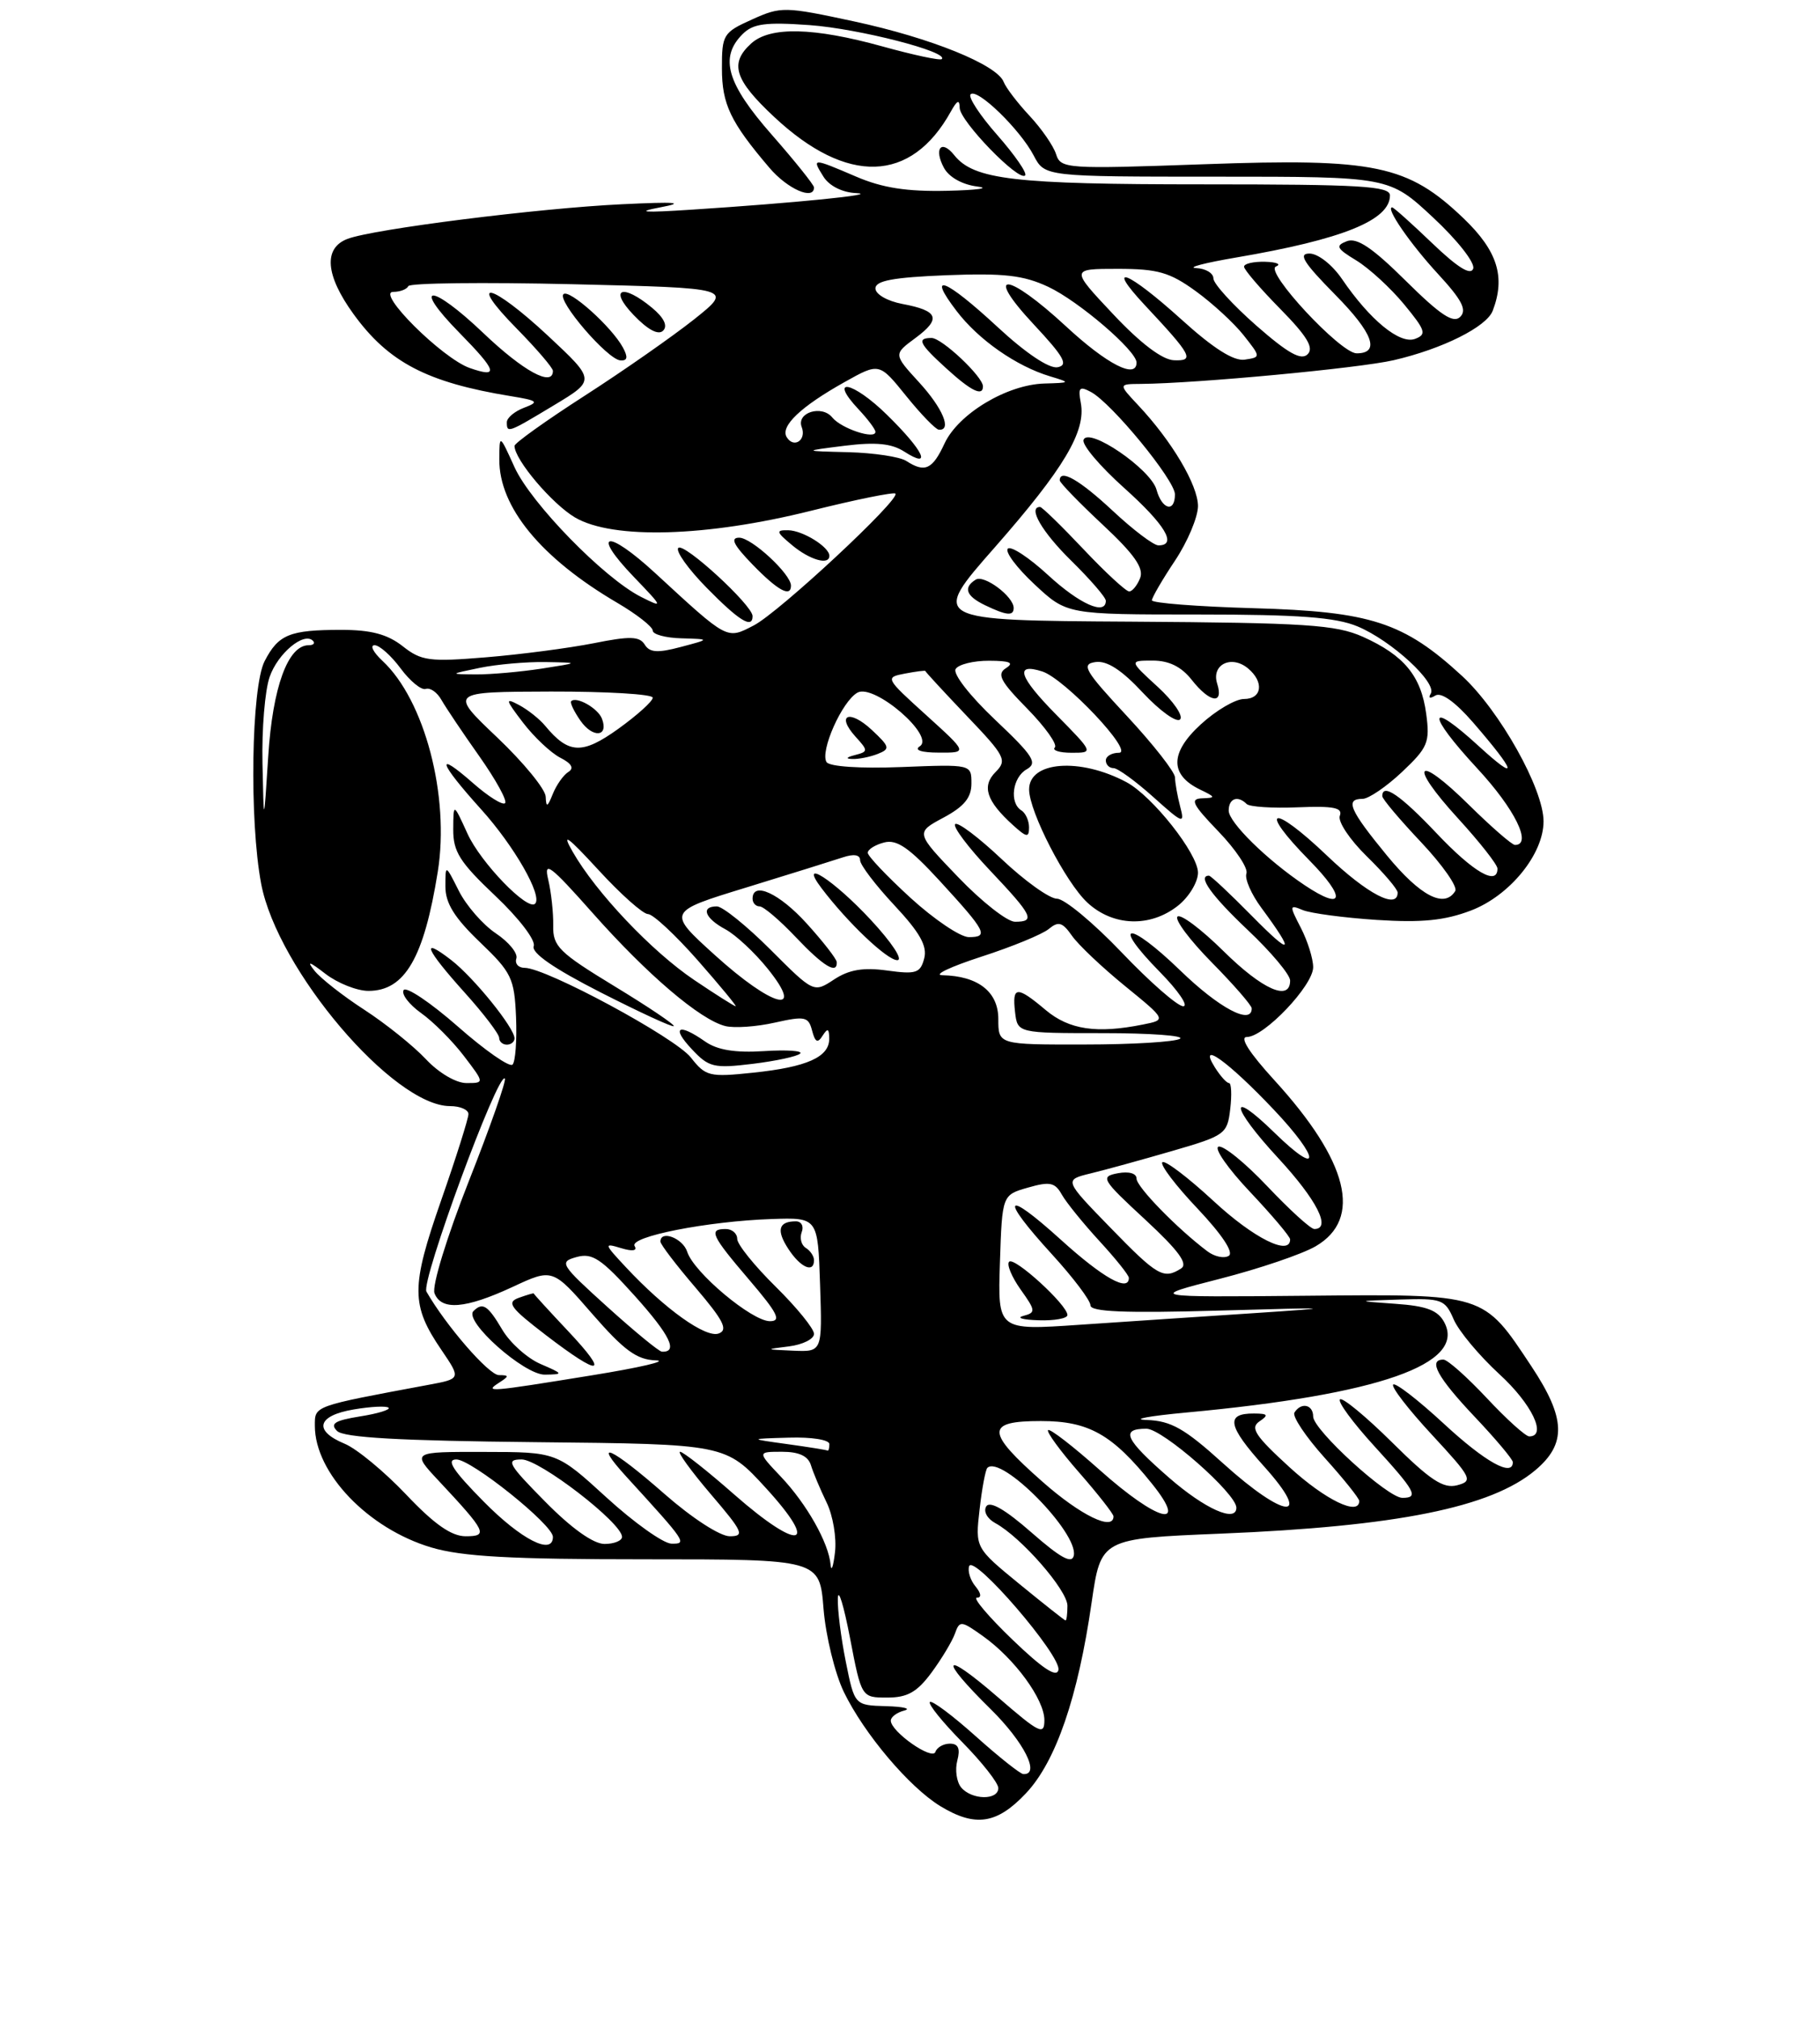 <?xml version="1.0" encoding="UTF-8" standalone="no"?>
<!DOCTYPE svg PUBLIC "-//W3C//DTD SVG 1.1//EN" "http://www.w3.org/Graphics/SVG/1.1/DTD/svg11.dtd" >
<svg xmlns="http://www.w3.org/2000/svg" xmlns:xlink="http://www.w3.org/1999/xlink" version="1.1" viewBox="0 0 237 263">
 <g >
 <path fill="currentColor"
d=" M 133.60 233.46 C 137.49 229.34 140.37 220.98 142.15 208.63 C 143.36 200.30 143.36 200.30 158.93 199.66 C 181.91 198.72 194.17 196.25 199.93 191.40 C 204.02 187.96 203.90 184.63 199.43 177.89 C 193.09 168.33 193.55 168.47 170.00 168.69 C 149.50 168.88 149.50 168.88 158.82 166.49 C 163.95 165.18 169.57 163.27 171.32 162.25 C 177.46 158.68 175.60 151.20 165.95 140.63 C 162.67 137.04 161.37 135.00 162.37 135.00 C 164.63 135.00 171.00 128.30 171.00 125.92 C 171.00 124.81 170.28 122.51 169.40 120.80 C 167.88 117.86 167.89 117.75 169.65 118.48 C 170.67 118.90 175.00 119.48 179.27 119.76 C 185.16 120.14 188.12 119.84 191.54 118.54 C 196.60 116.61 201.00 111.20 201.00 106.93 C 201.00 102.70 195.30 92.53 190.40 88.01 C 182.79 81.00 178.51 79.61 163.25 79.18 C 155.96 78.97 150.00 78.51 150.00 78.15 C 150.01 77.79 151.35 75.47 153.00 73.00 C 154.65 70.53 155.99 67.33 156.00 65.89 C 156.00 63.16 152.60 57.42 148.21 52.75 C 145.63 50.00 145.63 50.00 148.56 49.98 C 155.81 49.92 176.97 47.94 181.50 46.89 C 187.84 45.42 193.57 42.56 194.38 40.46 C 196.07 36.05 195.00 32.66 190.60 28.44 C 183.33 21.48 179.04 20.58 156.87 21.38 C 138.81 22.02 138.13 21.98 137.52 20.07 C 137.18 18.99 135.62 16.74 134.06 15.07 C 132.50 13.40 130.99 11.42 130.70 10.67 C 129.84 8.43 121.23 4.94 111.23 2.79 C 102.17 0.84 101.70 0.83 97.92 2.54 C 94.18 4.22 94.00 4.52 94.01 8.90 C 94.01 13.57 95.12 15.89 100.19 21.84 C 102.53 24.60 106.00 26.13 106.00 24.40 C 106.00 24.08 103.53 20.99 100.50 17.54 C 94.64 10.87 93.66 7.49 96.69 4.45 C 98.07 3.07 99.68 2.86 105.44 3.27 C 111.84 3.74 123.58 6.75 122.64 7.69 C 122.43 7.91 118.94 7.16 114.90 6.04 C 105.94 3.56 100.29 3.43 97.83 5.65 C 94.96 8.25 95.63 10.38 100.81 15.22 C 110.31 24.11 118.66 23.85 123.83 14.50 C 124.65 13.03 124.95 12.91 124.97 14.05 C 125.00 15.77 132.66 23.67 133.49 22.84 C 133.79 22.55 132.16 20.20 129.89 17.61 C 127.61 15.03 126.04 12.63 126.39 12.28 C 127.24 11.42 132.83 16.84 134.61 20.25 C 136.05 23.00 136.05 23.00 158.48 23.00 C 180.91 23.00 180.91 23.00 186.60 28.30 C 189.76 31.24 192.10 34.21 191.84 34.97 C 191.53 35.90 189.82 34.84 186.51 31.67 C 183.83 29.10 181.48 27.00 181.29 27.00 C 180.37 27.00 183.62 31.72 187.27 35.68 C 190.37 39.04 191.05 40.35 190.15 41.25 C 189.26 42.14 187.59 41.04 183.07 36.57 C 178.71 32.25 176.70 30.90 175.39 31.40 C 173.86 31.99 174.03 32.34 176.64 33.92 C 178.30 34.94 181.09 37.50 182.84 39.62 C 185.65 43.03 185.81 43.54 184.26 44.12 C 182.28 44.85 178.39 41.66 174.75 36.32 C 173.49 34.47 171.63 33.01 170.53 33.01 C 169.00 33.00 169.74 34.18 173.90 38.40 C 178.81 43.37 179.76 46.00 176.66 46.00 C 174.56 46.00 164.62 35.30 166.15 34.70 C 166.89 34.40 166.26 34.12 164.75 34.08 C 163.24 34.04 162.00 34.32 162.00 34.72 C 162.00 35.11 164.12 37.58 166.71 40.21 C 170.21 43.77 171.12 45.28 170.28 46.12 C 169.44 46.96 167.73 46.01 163.59 42.38 C 160.53 39.69 158.02 36.94 158.01 36.25 C 158.01 35.56 156.99 34.95 155.75 34.90 C 154.51 34.84 156.88 34.22 161.00 33.52 C 174.84 31.16 181.00 28.67 181.00 25.44 C 181.00 24.23 177.20 24.00 156.65 24.00 C 132.04 24.00 126.81 23.39 124.26 20.20 C 122.58 18.09 121.57 19.34 122.92 21.85 C 123.57 23.06 125.31 24.04 127.25 24.28 C 129.04 24.50 127.27 24.75 123.33 24.84 C 118.11 24.96 114.90 24.46 111.50 23.00 C 105.75 20.54 105.69 20.54 107.23 23.00 C 107.98 24.20 109.68 25.06 111.49 25.14 C 114.77 25.30 103.48 26.43 90.00 27.30 C 83.74 27.71 82.69 27.62 86.00 26.99 C 89.34 26.36 88.05 26.25 81.00 26.59 C 70.17 27.10 48.61 29.82 45.25 31.10 C 42.09 32.30 42.37 35.83 46.03 40.88 C 50.59 47.17 55.60 49.79 66.50 51.57 C 70.06 52.15 70.25 52.32 68.25 53.08 C 67.01 53.55 66.00 54.40 66.00 54.97 C 66.00 56.42 66.14 56.37 72.15 52.75 C 77.55 49.50 77.55 49.50 71.40 43.75 C 63.97 36.82 60.64 36.03 67.29 42.78 C 69.88 45.42 72.00 47.89 72.00 48.28 C 72.00 50.43 68.15 48.33 62.92 43.34 C 56.13 36.87 53.47 36.84 59.81 43.31 C 64.74 48.33 65.01 49.25 61.17 47.91 C 57.60 46.66 48.89 38.00 51.21 38.00 C 52.10 38.00 52.98 37.66 53.17 37.25 C 53.35 36.84 62.95 36.73 74.50 37.00 C 95.50 37.50 95.50 37.50 90.37 41.59 C 87.54 43.83 81.13 48.31 76.12 51.53 C 71.10 54.76 67.00 57.69 67.00 58.05 C 67.00 59.84 71.90 65.62 74.90 67.38 C 79.83 70.25 92.00 69.90 105.63 66.49 C 111.44 65.04 116.37 64.04 116.60 64.26 C 117.30 64.97 101.45 79.72 98.16 81.42 C 94.60 83.26 94.85 83.39 85.30 74.59 C 79.01 68.80 76.88 69.22 82.56 75.13 C 86.37 79.10 86.40 79.18 83.48 77.71 C 78.66 75.28 69.14 65.52 67.00 60.82 C 65.04 56.50 65.04 56.50 65.02 59.80 C 64.98 66.01 70.45 72.66 80.38 78.48 C 82.92 79.97 85.00 81.60 85.00 82.10 C 85.00 82.59 86.69 83.05 88.75 83.10 C 92.50 83.21 92.50 83.21 88.64 84.23 C 85.63 85.03 84.59 84.96 83.95 83.91 C 83.27 82.83 82.03 82.79 77.31 83.74 C 74.11 84.37 67.82 85.20 63.31 85.57 C 55.91 86.18 54.87 86.05 52.43 84.12 C 50.45 82.57 48.32 82.00 44.45 82.00 C 37.72 82.00 36.26 82.59 34.46 86.07 C 32.72 89.44 32.45 106.83 34.01 115.06 C 36.13 126.23 51.23 144.00 58.61 144.00 C 59.93 144.00 61.00 144.47 61.00 145.04 C 61.00 145.61 59.40 150.68 57.44 156.29 C 53.50 167.57 53.50 169.91 57.50 175.77 C 60.03 179.50 60.03 179.50 55.77 180.29 C 40.70 183.10 41.00 182.99 41.00 185.62 C 41.00 191.77 47.93 199.01 56.17 201.46 C 60.18 202.65 66.51 203.00 84.04 203.00 C 106.73 203.00 106.73 203.00 107.24 209.44 C 107.53 212.98 108.72 217.85 109.88 220.26 C 112.52 225.71 118.39 232.65 122.44 235.13 C 127.00 237.90 129.81 237.48 133.60 233.46 Z  M 98.00 80.21 C 98.00 78.80 89.07 70.60 88.33 71.33 C 87.94 71.72 89.60 74.06 92.02 76.52 C 96.24 80.82 98.00 81.91 98.00 80.21 Z  M 103.00 76.24 C 103.00 74.74 97.88 70.00 96.26 70.00 C 95.05 70.00 95.52 70.94 98.00 73.50 C 101.28 76.88 103.00 77.82 103.00 76.24 Z  M 108.00 72.36 C 108.00 71.21 104.54 69.06 102.64 69.03 C 101.00 69.00 101.06 69.24 103.14 70.97 C 105.45 72.90 108.00 73.63 108.00 72.36 Z  M 81.12 45.25 C 79.66 42.55 74.10 37.57 73.37 38.30 C 72.52 39.14 79.11 46.81 80.79 46.92 C 81.71 46.98 81.80 46.51 81.12 45.25 Z  M 84.91 40.07 C 81.05 36.86 79.21 37.57 82.51 41.01 C 84.36 42.94 85.73 43.67 86.35 43.05 C 86.98 42.42 86.46 41.36 84.91 40.07 Z  M 125.16 232.70 C 124.57 231.98 124.34 230.41 124.66 229.20 C 125.07 227.64 124.79 227.00 123.70 227.00 C 122.86 227.00 122.01 227.48 121.81 228.07 C 121.42 229.24 116.00 225.44 116.00 224.00 C 116.00 223.53 116.79 222.94 117.75 222.69 C 118.71 222.44 117.65 222.18 115.39 222.12 C 111.28 222.00 111.28 222.00 110.14 216.33 C 109.51 213.22 109.05 209.50 109.10 208.08 C 109.16 206.66 109.87 208.99 110.69 213.25 C 112.18 221.00 112.18 221.00 115.54 221.00 C 118.17 221.00 119.42 220.29 121.30 217.75 C 122.62 215.96 123.99 213.68 124.35 212.68 C 124.96 210.95 125.15 210.97 128.00 213.00 C 132.13 215.94 136.00 221.23 136.00 223.94 C 136.00 225.96 135.36 225.64 130.00 221.00 C 122.73 214.70 122.07 215.68 129.00 222.50 C 133.36 226.80 135.52 231.09 133.25 230.96 C 132.84 230.93 130.04 228.71 127.03 226.01 C 124.02 223.32 121.35 221.32 121.09 221.58 C 120.83 221.84 122.73 224.19 125.31 226.81 C 127.89 229.43 130.00 232.12 130.00 232.78 C 130.00 234.40 126.53 234.34 125.16 232.70 Z  M 131.84 213.46 C 128.72 210.46 126.64 208.00 127.21 208.00 C 127.84 208.00 127.77 207.43 127.03 206.53 C 126.36 205.73 125.99 204.54 126.20 203.90 C 126.75 202.24 138.24 215.58 137.83 217.41 C 137.60 218.45 135.75 217.22 131.84 213.46 Z  M 132.74 206.21 C 126.99 201.50 126.99 201.50 127.56 196.52 C 127.87 193.78 128.33 191.34 128.57 191.10 C 130.35 189.32 140.45 199.56 139.83 202.51 C 139.59 203.64 138.11 202.83 134.32 199.51 C 130.91 196.52 128.90 195.36 128.43 196.11 C 128.03 196.76 128.55 197.71 129.61 198.29 C 132.95 200.10 139.00 207.02 139.00 209.04 C 139.00 210.12 138.89 210.98 138.75 210.96 C 138.61 210.94 135.91 208.80 132.74 206.21 Z  M 108.16 203.70 C 107.91 200.85 105.04 195.78 101.69 192.25 C 98.61 189.00 98.61 189.00 101.84 189.00 C 104.04 189.00 105.23 189.55 105.60 190.75 C 105.89 191.71 106.81 193.89 107.64 195.60 C 108.47 197.30 108.96 200.22 108.73 202.10 C 108.51 203.97 108.25 204.69 108.16 203.70 Z  M 63.00 195.50 C 58.97 191.42 58.05 190.00 59.43 190.00 C 61.39 190.00 72.00 198.50 72.00 200.08 C 72.00 202.54 67.89 200.45 63.00 195.50 Z  M 71.00 195.50 C 66.15 190.59 65.82 190.00 67.93 190.00 C 70.27 190.00 81.00 198.27 81.00 200.08 C 81.00 200.58 79.97 201.00 78.72 201.00 C 77.27 201.00 74.43 198.98 71.00 195.50 Z  M 79.00 194.97 C 72.50 189.03 72.50 189.03 63.05 189.02 C 53.59 189.00 53.59 189.00 57.10 192.75 C 63.34 199.42 63.62 200.00 60.64 200.00 C 58.79 200.00 56.55 198.44 52.89 194.57 C 50.05 191.58 46.45 188.60 44.87 187.95 C 40.77 186.25 41.30 184.29 46.07 183.49 C 48.30 183.11 50.34 183.01 50.60 183.27 C 50.86 183.52 49.18 184.04 46.87 184.40 C 43.59 184.93 42.94 185.34 43.89 186.29 C 44.75 187.16 52.07 187.57 69.80 187.75 C 94.50 188.00 94.50 188.00 99.76 193.75 C 106.83 201.49 104.12 202.03 95.63 194.58 C 92.14 191.51 88.96 189.00 88.56 189.00 C 88.17 189.00 89.96 191.47 92.54 194.50 C 96.76 199.43 97.01 200.00 95.03 200.00 C 93.76 200.00 90.11 197.63 86.54 194.50 C 79.60 188.41 76.98 187.22 81.57 192.25 C 89.40 200.82 89.52 201.00 87.42 200.96 C 86.37 200.93 82.58 198.24 79.00 194.97 Z  M 135.75 192.90 C 128.35 186.38 128.31 185.00 135.54 185.00 C 141.78 185.00 144.83 186.72 150.01 193.16 C 154.86 199.19 150.77 198.12 143.20 191.37 C 139.74 188.29 136.72 185.95 136.48 186.18 C 136.25 186.41 138.07 188.90 140.53 191.71 C 142.99 194.52 145.00 197.09 145.00 197.41 C 145.00 199.37 140.71 197.28 135.75 192.90 Z  M 152.25 192.39 C 146.48 187.36 145.84 186.00 149.29 186.00 C 151.38 186.00 161.00 194.44 161.00 196.28 C 161.00 198.27 156.93 196.46 152.25 192.39 Z  M 159.26 190.50 C 154.26 185.97 152.50 184.98 149.34 184.86 C 147.23 184.79 149.55 184.35 154.50 183.89 C 179.56 181.57 190.98 177.57 188.07 172.14 C 187.24 170.58 185.76 170.02 181.74 169.74 C 176.50 169.37 176.50 169.37 182.30 169.18 C 187.76 169.01 188.17 169.16 189.30 171.77 C 189.96 173.30 192.64 176.50 195.25 178.90 C 199.48 182.77 201.50 187.00 199.14 187.00 C 198.66 187.00 196.17 184.75 193.60 182.00 C 191.02 179.25 188.49 177.00 187.96 177.00 C 185.92 177.00 187.19 179.32 192.00 184.41 C 194.75 187.31 197.00 189.99 197.00 190.35 C 197.00 192.34 193.40 190.33 188.03 185.36 C 184.68 182.26 181.70 179.96 181.42 180.25 C 181.13 180.54 183.39 183.47 186.45 186.77 C 191.67 192.41 191.86 192.80 189.75 193.36 C 187.95 193.83 186.25 192.71 181.28 187.78 C 177.85 184.39 174.80 181.87 174.49 182.18 C 174.17 182.49 176.19 185.23 178.96 188.26 C 184.34 194.15 184.80 195.00 182.61 195.00 C 180.70 195.00 171.00 186.15 171.00 184.41 C 171.00 182.84 169.42 182.51 168.56 183.90 C 168.26 184.39 170.03 187.04 172.50 189.79 C 174.98 192.54 177.00 195.07 177.00 195.40 C 177.00 197.41 172.62 195.30 167.94 191.03 C 163.46 186.94 162.76 185.89 164.00 185.05 C 165.24 184.21 165.11 184.03 163.31 184.02 C 159.55 183.99 159.85 185.62 164.60 190.90 C 171.07 198.10 167.35 197.82 159.26 190.50 Z  M 102.50 188.00 C 97.50 187.31 97.50 187.31 102.75 187.16 C 105.69 187.07 108.00 187.44 108.00 188.00 C 108.00 188.55 107.89 188.93 107.75 188.84 C 107.61 188.76 105.25 188.38 102.50 188.00 Z  M 65.00 180.00 C 66.32 179.15 66.32 179.03 64.96 179.02 C 63.64 179.00 58.07 172.58 55.53 168.15 C 54.78 166.85 64.85 139.51 65.74 140.41 C 65.97 140.63 63.86 146.65 61.05 153.77 C 58.17 161.08 56.23 167.43 56.58 168.36 C 57.46 170.65 60.61 170.39 66.73 167.55 C 71.96 165.11 71.96 165.11 77.13 171.06 C 81.27 175.81 82.92 177.02 85.40 177.10 C 87.10 177.16 83.33 178.04 77.00 179.06 C 63.56 181.24 63.02 181.28 65.00 180.00 Z  M 70.36 177.56 C 68.64 176.81 66.40 174.80 65.40 173.10 C 63.52 169.92 62.85 169.49 61.65 170.69 C 60.36 171.98 68.26 179.00 70.95 178.96 C 73.41 178.92 73.39 178.87 70.36 177.56 Z  M 73.96 173.27 C 71.51 170.67 69.50 168.47 69.50 168.39 C 69.50 168.32 68.64 168.57 67.58 168.95 C 65.92 169.55 66.41 170.23 71.08 173.81 C 78.27 179.32 79.45 179.10 73.96 173.27 Z  M 79.08 170.13 C 72.95 164.59 72.77 164.29 75.08 163.65 C 77.13 163.08 78.29 163.85 82.67 168.72 C 87.25 173.82 88.35 176.07 86.19 175.97 C 85.81 175.95 82.61 173.32 79.08 170.13 Z  M 102.75 175.28 C 104.54 175.05 106.00 174.32 106.00 173.65 C 106.00 172.98 103.75 170.21 101.00 167.50 C 98.25 164.79 96.00 162.00 96.00 161.29 C 96.00 160.58 95.33 160.00 94.50 160.00 C 92.23 160.00 92.61 160.82 97.58 166.64 C 101.27 170.96 101.79 172.00 100.26 172.00 C 97.91 172.00 90.34 165.65 89.49 162.97 C 88.93 161.20 86.00 160.08 86.00 161.64 C 86.00 162.00 88.06 164.70 90.58 167.64 C 94.21 171.90 94.84 173.13 93.60 173.60 C 91.93 174.24 86.60 170.44 81.50 164.97 C 78.64 161.91 78.61 161.80 80.88 162.49 C 82.37 162.94 83.02 162.84 82.64 162.22 C 81.88 161.00 92.16 158.98 100.50 158.70 C 106.50 158.50 106.50 158.50 106.79 167.25 C 107.08 176.00 107.08 176.00 103.29 175.84 C 99.60 175.68 99.58 175.67 102.75 175.28 Z  M 106.00 164.06 C 106.00 163.54 105.52 162.82 104.93 162.46 C 104.34 162.09 104.11 161.17 104.40 160.40 C 104.70 159.63 104.35 159.00 103.64 159.00 C 101.37 159.00 101.06 160.16 102.67 162.61 C 104.25 165.03 106.00 165.79 106.00 164.06 Z  M 130.21 164.38 C 130.50 155.57 130.50 155.57 133.86 154.61 C 136.71 153.79 137.38 153.93 138.27 155.52 C 138.85 156.55 141.05 159.26 143.16 161.56 C 145.27 163.85 147.00 166.01 147.00 166.36 C 147.00 168.25 143.65 166.38 138.17 161.42 C 130.74 154.69 130.08 155.74 137.00 163.31 C 139.75 166.32 142.00 169.30 142.00 169.94 C 142.00 170.78 146.47 170.97 158.75 170.62 C 173.93 170.19 174.36 170.22 163.34 170.95 C 156.65 171.39 146.40 172.07 140.55 172.47 C 129.92 173.20 129.92 173.20 130.21 164.38 Z  M 139.00 171.20 C 139.00 169.89 132.09 163.58 131.41 164.26 C 131.06 164.60 131.74 166.23 132.90 167.87 C 134.87 170.63 134.90 170.88 133.26 171.31 C 132.29 171.56 133.19 171.82 135.25 171.88 C 137.31 171.95 139.00 171.64 139.00 171.20 Z  M 144.58 159.81 C 138.55 153.61 138.55 153.61 142.03 152.76 C 143.94 152.30 148.72 150.98 152.65 149.84 C 159.54 147.84 159.82 147.64 160.20 144.38 C 160.42 142.52 160.35 141.00 160.04 141.00 C 159.73 141.00 158.90 140.07 158.19 138.94 C 155.93 135.31 159.96 138.21 165.88 144.47 C 171.95 150.88 172.05 153.40 166.00 147.50 C 159.87 141.51 160.22 144.04 166.45 150.77 C 171.47 156.20 173.41 160.00 171.15 160.00 C 170.67 160.00 167.93 157.50 165.04 154.45 C 162.16 151.40 159.29 149.07 158.67 149.28 C 158.06 149.48 159.90 152.13 162.78 155.17 C 165.65 158.21 168.00 160.99 168.00 161.35 C 168.00 163.57 163.25 161.20 158.03 156.36 C 154.68 153.26 151.68 150.99 151.36 151.31 C 151.04 151.63 153.10 154.35 155.95 157.35 C 159.14 160.73 160.69 163.07 160.01 163.49 C 159.41 163.87 158.14 163.60 157.21 162.89 C 153.30 159.95 148.00 154.51 148.00 153.44 C 148.00 152.75 147.01 152.47 145.56 152.74 C 143.25 153.18 143.45 153.53 149.11 158.76 C 153.48 162.81 154.75 164.54 153.80 165.14 C 151.52 166.59 150.72 166.13 144.58 159.81 Z  M 55.44 137.87 C 53.82 136.15 50.23 133.27 47.46 131.47 C 44.68 129.67 41.76 127.38 40.96 126.38 C 39.89 125.04 40.27 125.15 42.38 126.78 C 43.97 128.00 46.49 129.00 47.98 129.00 C 52.72 129.00 55.21 124.71 57.01 113.47 C 58.58 103.63 55.30 91.15 49.80 86.03 C 48.60 84.91 48.14 84.00 48.78 84.00 C 49.42 84.00 50.94 85.36 52.17 87.02 C 53.40 88.68 54.87 89.88 55.44 89.69 C 56.02 89.49 56.94 90.14 57.49 91.13 C 58.05 92.11 60.26 95.41 62.42 98.46 C 64.57 101.51 66.08 104.25 65.77 104.56 C 65.46 104.87 63.59 103.70 61.61 101.96 C 56.60 97.56 57.10 99.21 62.64 105.35 C 66.96 110.13 70.69 116.65 69.68 117.65 C 68.71 118.63 62.59 112.30 60.88 108.54 C 59.04 104.50 59.04 104.50 59.02 107.96 C 59.00 110.88 59.87 112.25 64.50 116.63 C 67.59 119.55 69.78 122.42 69.50 123.17 C 69.17 124.05 72.10 126.08 78.22 129.20 C 83.29 131.78 87.57 133.76 87.74 133.59 C 87.91 133.42 84.44 131.08 80.01 128.39 C 72.78 123.99 71.98 123.20 72.04 120.50 C 72.07 118.85 71.78 116.16 71.39 114.52 C 70.78 111.98 71.62 112.60 77.19 118.88 C 84.33 126.93 91.18 132.76 94.45 133.58 C 95.62 133.87 98.51 133.67 100.90 133.13 C 104.82 132.25 105.28 132.35 105.75 134.17 C 106.15 135.70 106.48 135.86 107.12 134.83 C 107.78 133.81 107.97 133.89 107.98 135.21 C 108.01 137.61 105.09 138.92 98.05 139.65 C 92.38 140.25 91.89 140.13 89.96 137.67 C 87.90 135.06 71.10 126.00 68.32 126.00 C 67.50 126.00 67.02 125.45 67.24 124.78 C 67.46 124.11 66.26 122.64 64.57 121.51 C 62.88 120.38 60.71 117.89 59.75 115.98 C 58.00 112.50 58.00 112.50 58.00 115.42 C 58.00 117.58 59.17 119.47 62.48 122.64 C 66.63 126.61 66.98 127.35 67.20 132.42 C 67.32 135.44 67.12 138.22 66.74 138.60 C 66.36 138.98 63.14 136.74 59.60 133.62 C 56.05 130.51 52.88 128.38 52.56 128.90 C 52.24 129.42 53.27 130.77 54.84 131.89 C 56.42 133.01 58.92 135.52 60.40 137.46 C 63.10 141.00 63.10 141.00 60.74 141.00 C 59.38 141.00 57.12 139.67 55.44 137.87 Z  M 104.20 137.16 C 104.59 136.80 102.47 136.65 99.50 136.84 C 95.73 137.08 93.41 136.70 91.82 135.59 C 88.34 133.15 87.37 133.70 90.08 136.58 C 92.30 138.96 92.95 139.11 98.00 138.50 C 101.03 138.13 103.82 137.53 104.20 137.16 Z  M 67.00 135.18 C 67.00 133.82 61.69 127.25 58.75 124.98 C 54.70 121.85 55.40 123.54 60.50 129.21 C 62.98 131.96 65.00 134.62 65.00 135.11 C 65.00 135.60 65.45 136.00 66.00 136.00 C 66.55 136.00 67.00 135.63 67.00 135.18 Z  M 130.00 132.66 C 130.00 129.11 127.36 127.05 122.70 126.96 C 121.49 126.93 123.78 125.85 127.78 124.55 C 131.78 123.26 135.74 121.63 136.57 120.94 C 137.83 119.90 138.35 120.05 139.59 121.82 C 140.41 123.00 143.52 125.94 146.49 128.36 C 151.90 132.77 151.90 132.77 148.83 133.38 C 142.81 134.59 139.22 134.05 136.18 131.50 C 132.40 128.32 131.79 128.36 132.18 131.75 C 132.50 134.50 132.50 134.50 143.66 134.50 C 149.79 134.50 154.29 134.83 153.66 135.23 C 153.02 135.64 147.44 135.98 141.25 135.98 C 130.00 136.00 130.00 136.00 130.00 132.66 Z  M 153.71 126.36 C 146.92 119.79 144.56 119.94 151.02 126.52 C 153.44 128.98 154.81 131.00 154.08 131.00 C 153.34 131.00 149.74 127.85 146.07 124.00 C 142.40 120.15 138.60 117.00 137.64 117.00 C 136.67 117.00 133.43 114.68 130.43 111.84 C 127.43 109.01 124.71 106.96 124.38 107.29 C 124.05 107.62 126.08 110.32 128.89 113.29 C 134.50 119.22 134.88 120.00 132.17 120.00 C 131.17 120.00 127.84 117.39 124.78 114.20 C 119.21 108.40 119.21 108.40 122.85 106.45 C 125.55 105.00 126.50 103.85 126.50 102.00 C 126.50 99.50 126.50 99.50 117.37 99.86 C 111.97 100.07 108.00 99.80 107.63 99.21 C 106.76 97.80 109.65 91.29 111.66 90.17 C 113.83 88.96 121.83 95.85 119.77 97.16 C 119.00 97.65 119.97 97.98 122.26 97.98 C 126.02 98.00 126.02 98.00 120.61 93.10 C 115.26 88.26 115.23 88.19 117.85 87.69 C 119.31 87.41 120.50 87.26 120.50 87.36 C 120.50 87.46 122.93 90.09 125.89 93.20 C 130.90 98.44 131.17 98.97 129.65 100.50 C 127.81 102.34 128.44 104.28 131.91 107.42 C 133.70 109.04 134.00 109.08 134.00 107.71 C 134.00 106.84 133.55 105.84 133.00 105.50 C 131.41 104.52 131.84 101.19 133.70 100.15 C 135.15 99.33 134.57 98.42 129.58 93.70 C 126.31 90.61 124.06 87.72 124.44 87.10 C 124.81 86.49 126.78 86.01 128.81 86.02 C 131.52 86.03 132.10 86.28 131.00 86.98 C 129.77 87.76 130.26 88.69 133.78 92.27 C 136.12 94.66 137.73 96.93 137.36 97.31 C 136.98 97.69 137.96 98.00 139.55 98.00 C 142.42 98.00 142.42 98.00 137.52 93.02 C 132.68 88.11 132.08 86.26 135.71 87.41 C 138.64 88.34 147.76 98.00 145.71 98.00 C 144.77 98.00 144.00 98.45 144.00 99.00 C 144.00 99.55 144.45 100.00 145.00 100.00 C 145.55 100.00 147.87 101.69 150.17 103.75 C 154.07 107.25 154.30 107.34 153.68 105.00 C 153.32 103.62 153.02 101.93 153.01 101.22 C 153.01 100.52 150.19 96.92 146.75 93.22 C 141.23 87.29 140.75 86.46 142.66 86.19 C 144.15 85.98 146.07 87.22 148.83 90.19 C 151.04 92.55 153.22 94.12 153.67 93.66 C 154.12 93.21 152.81 91.30 150.76 89.42 C 147.03 86.00 147.03 86.00 150.12 86.00 C 152.23 86.00 153.84 86.80 155.18 88.50 C 157.54 91.50 159.38 91.78 158.50 89.00 C 157.71 86.52 160.35 85.22 162.51 87.01 C 164.64 88.78 164.35 91.00 161.99 91.00 C 160.88 91.00 158.34 92.49 156.36 94.31 C 152.33 98.00 152.31 100.87 156.27 102.79 C 158.31 103.77 158.34 103.87 156.54 103.93 C 154.91 103.99 155.26 104.71 158.67 108.25 C 160.92 110.59 162.56 113.05 162.31 113.72 C 162.06 114.39 162.94 116.42 164.28 118.22 C 168.70 124.20 168.26 124.56 163.03 119.25 C 160.18 116.36 157.67 114.00 157.43 114.00 C 155.89 114.00 157.74 116.59 162.50 121.09 C 165.53 123.95 168.00 126.90 168.00 127.65 C 168.00 130.43 164.40 128.84 159.31 123.81 C 156.41 120.95 153.73 118.94 153.33 119.33 C 152.94 119.73 154.95 122.41 157.81 125.31 C 160.66 128.20 163.00 130.89 163.00 131.28 C 163.00 133.50 158.77 131.26 153.71 126.36 Z  M 153.37 117.93 C 154.82 116.79 156.00 114.84 156.00 113.61 C 156.00 111.14 150.07 103.64 146.69 101.83 C 140.64 98.60 133.99 99.10 134.01 102.79 C 134.03 105.69 138.77 114.88 141.60 117.51 C 144.94 120.60 149.75 120.77 153.37 117.93 Z  M 114.30 98.15 C 115.94 97.50 115.88 97.23 113.55 95.05 C 110.62 92.30 108.81 93.03 111.41 95.91 C 113.07 97.73 113.06 97.85 111.33 98.30 C 110.19 98.59 110.07 98.79 111.00 98.81 C 111.83 98.84 113.31 98.54 114.30 98.15 Z  M 90.41 127.59 C 84.88 123.87 77.61 116.20 74.57 110.88 C 73.08 108.29 73.86 108.84 77.92 113.25 C 80.82 116.41 83.73 119.00 84.38 119.00 C 85.03 119.00 87.93 121.70 90.84 125.00 C 93.74 128.30 95.97 131.00 95.80 131.00 C 95.62 131.00 93.20 129.47 90.41 127.59 Z  M 93.10 124.35 C 86.86 118.70 86.86 118.70 97.18 115.54 C 102.85 113.80 108.51 112.03 109.75 111.62 C 111.18 111.14 112.00 111.27 112.00 111.98 C 112.00 112.59 114.01 115.23 116.46 117.85 C 119.79 121.41 120.77 123.16 120.35 124.77 C 119.85 126.68 119.30 126.87 115.53 126.35 C 112.42 125.92 110.57 126.23 108.62 127.51 C 105.96 129.26 105.96 129.26 100.33 123.63 C 97.23 120.53 94.09 118.00 93.35 118.00 C 91.21 118.00 91.78 119.54 94.44 120.97 C 95.79 121.69 98.29 124.02 99.99 126.14 C 104.92 132.27 100.61 131.15 93.10 124.35 Z  M 108.96 125.25 C 108.94 124.84 107.19 122.59 105.07 120.25 C 101.49 116.29 98.00 114.69 98.00 117.00 C 98.00 117.55 98.41 118.00 98.92 118.00 C 99.42 118.00 101.54 119.80 103.62 122.00 C 107.22 125.80 109.05 126.91 108.96 125.25 Z  M 113.39 119.75 C 108.55 114.54 103.88 111.54 106.98 115.63 C 110.37 120.11 115.52 125.00 116.84 125.00 C 117.65 125.00 116.14 122.71 113.39 119.75 Z  M 118.58 116.90 C 115.51 114.09 113.00 111.45 113.00 111.02 C 113.00 110.59 113.96 109.98 115.13 109.68 C 116.78 109.24 118.40 110.36 122.38 114.69 C 128.43 121.28 128.80 122.00 126.16 122.00 C 125.06 122.00 121.65 119.70 118.58 116.90 Z  M 169.89 115.24 C 165.00 111.97 160.00 107.06 160.00 105.53 C 160.00 103.94 161.18 103.51 162.34 104.67 C 162.71 105.04 165.71 105.24 169.00 105.10 C 173.68 104.91 174.88 105.15 174.47 106.21 C 174.19 106.95 175.77 109.32 177.98 111.48 C 180.19 113.64 182.00 115.76 182.00 116.20 C 182.00 118.46 178.04 116.39 172.79 111.38 C 165.61 104.53 163.68 105.07 170.52 112.02 C 175.36 116.94 175.02 118.67 169.89 115.24 Z  M 180.62 111.39 C 175.74 105.45 175.11 104.00 177.43 104.00 C 178.21 104.00 180.52 102.43 182.56 100.51 C 185.94 97.32 186.22 96.66 185.72 92.93 C 185.06 88.00 182.84 85.31 177.47 82.90 C 173.94 81.33 170.11 81.08 147.30 80.93 C 121.17 80.77 121.17 80.77 129.53 71.27 C 138.54 61.01 141.45 56.14 140.74 52.44 C 140.36 50.45 140.57 50.23 142.06 51.03 C 144.77 52.48 153.00 62.51 153.00 64.36 C 153.00 66.78 151.31 66.35 150.60 63.75 C 149.86 61.07 141.71 55.51 141.10 57.27 C 140.87 57.91 143.24 60.70 146.35 63.49 C 151.73 68.31 153.35 71.00 150.85 71.00 C 150.22 71.00 147.54 68.97 144.90 66.50 C 140.59 62.48 138.00 60.99 138.00 62.54 C 138.00 62.84 140.51 65.43 143.57 68.29 C 147.70 72.14 148.97 73.96 148.47 75.25 C 148.09 76.21 147.45 77.00 147.04 77.00 C 146.63 77.00 143.95 74.53 141.09 71.50 C 138.23 68.47 135.69 66.00 135.44 66.00 C 133.80 66.00 135.68 69.25 139.50 73.00 C 141.97 75.43 144.00 77.77 144.00 78.21 C 144.00 80.17 140.58 78.65 136.46 74.85 C 133.98 72.57 131.63 71.03 131.24 71.43 C 130.84 71.83 132.40 73.92 134.72 76.08 C 138.92 80.00 138.92 80.00 155.99 80.00 C 169.15 80.00 173.92 80.36 176.78 81.55 C 181.19 83.39 187.18 88.90 186.31 90.31 C 185.95 90.89 186.20 90.99 186.91 90.55 C 187.68 90.08 189.49 91.37 191.82 94.05 C 197.50 100.61 197.83 101.95 192.59 97.16 C 185.84 90.98 185.69 92.82 192.36 100.03 C 197.26 105.31 199.57 110.00 197.28 110.00 C 196.89 110.00 194.20 107.66 191.31 104.81 C 184.40 97.99 183.28 99.34 189.87 106.55 C 192.69 109.63 195.00 112.57 195.00 113.08 C 195.00 115.37 191.87 113.55 187.09 108.50 C 182.37 103.51 180.00 101.89 180.00 103.65 C 180.00 104.01 182.28 106.71 185.06 109.65 C 187.84 112.60 189.84 115.45 189.50 116.00 C 188.09 118.29 184.97 116.67 180.62 111.39 Z  M 132.00 79.15 C 132.00 77.66 128.16 74.78 127.06 75.46 C 125.40 76.49 125.80 77.60 128.25 78.78 C 131.07 80.14 132.00 80.23 132.00 79.15 Z  M 34.18 99.40 C 34.08 94.94 34.50 89.87 35.11 88.13 C 36.17 85.06 39.57 82.23 40.75 83.42 C 41.07 83.74 40.82 84.00 40.19 84.00 C 37.49 84.00 35.50 89.47 34.93 98.45 C 34.35 107.50 34.35 107.50 34.18 99.40 Z  M 71.06 103.72 C 71.03 102.75 68.19 99.28 64.75 96.01 C 58.50 90.07 58.50 90.07 71.75 90.03 C 79.04 90.02 85.00 90.37 85.00 90.83 C 85.00 91.29 82.98 93.11 80.52 94.88 C 75.82 98.25 74.05 98.18 71.00 94.50 C 70.27 93.61 68.73 92.39 67.58 91.78 C 65.74 90.80 65.80 91.06 68.11 94.08 C 69.55 95.96 71.73 98.01 72.95 98.64 C 74.43 99.39 74.79 100.01 74.02 100.49 C 73.38 100.88 72.47 102.17 71.99 103.35 C 71.29 105.10 71.12 105.17 71.06 103.72 Z  M 78.38 93.55 C 77.86 92.20 75.05 90.61 74.38 91.29 C 74.20 91.47 74.74 92.61 75.59 93.83 C 77.21 96.14 79.30 95.93 78.38 93.55 Z  M 62.50 86.94 C 64.70 86.49 68.53 86.15 71.00 86.19 C 75.50 86.27 75.50 86.27 70.50 87.05 C 67.75 87.47 63.92 87.81 62.00 87.80 C 58.50 87.77 58.50 87.77 62.50 86.94 Z  M 118.00 60.00 C 117.17 59.47 113.80 58.96 110.50 58.87 C 104.50 58.72 104.50 58.72 110.00 58.03 C 114.04 57.53 116.10 57.73 117.75 58.79 C 121.45 61.16 120.31 58.72 115.52 54.02 C 111.03 49.61 107.76 48.99 111.83 53.32 C 113.02 54.59 114.00 55.90 114.00 56.22 C 114.00 57.27 109.54 55.79 108.38 54.35 C 107.01 52.67 103.67 53.71 104.40 55.60 C 105.05 57.29 103.38 58.42 102.45 56.92 C 101.57 55.50 104.26 52.94 110.00 49.73 C 114.50 47.21 114.50 47.21 118.00 51.55 C 119.92 53.93 121.84 55.91 122.25 55.94 C 124.00 56.08 122.77 53.14 119.67 49.76 C 116.34 46.12 116.34 46.12 119.20 44.01 C 122.61 41.49 122.21 40.45 117.51 39.57 C 115.55 39.20 114.00 38.31 114.00 37.55 C 114.00 36.54 116.31 36.11 123.25 35.83 C 130.73 35.54 133.27 35.83 136.50 37.34 C 140.45 39.19 148.00 45.66 148.00 47.20 C 148.00 49.40 144.15 47.43 138.83 42.50 C 131.10 35.35 128.00 35.15 134.61 42.23 C 138.56 46.46 139.16 47.53 137.72 47.81 C 136.63 48.02 133.59 45.99 129.91 42.58 C 123.10 36.27 120.59 35.29 124.56 40.48 C 127.41 44.23 132.35 47.68 136.76 49.00 C 139.44 49.81 139.42 49.83 136.00 49.93 C 131.12 50.07 124.80 53.87 123.00 57.73 C 121.42 61.14 120.44 61.58 118.00 60.00 Z  M 128.00 50.30 C 128.00 49.04 122.65 44.00 121.31 44.00 C 119.33 44.00 119.69 44.75 123.25 47.98 C 126.46 50.91 128.00 51.66 128.00 50.30 Z  M 144.95 40.90 C 139.40 35.00 139.40 35.00 145.55 35.00 C 150.75 35.00 152.32 35.45 155.69 37.89 C 157.89 39.48 160.70 42.07 161.94 43.64 C 164.20 46.50 164.20 46.50 162.09 46.82 C 160.65 47.04 157.99 45.35 153.82 41.57 C 146.84 35.26 143.80 34.08 149.10 39.75 C 155.23 46.30 155.60 47.01 152.87 46.90 C 151.35 46.84 148.52 44.70 144.95 40.90 Z "/>
</g>
</svg>